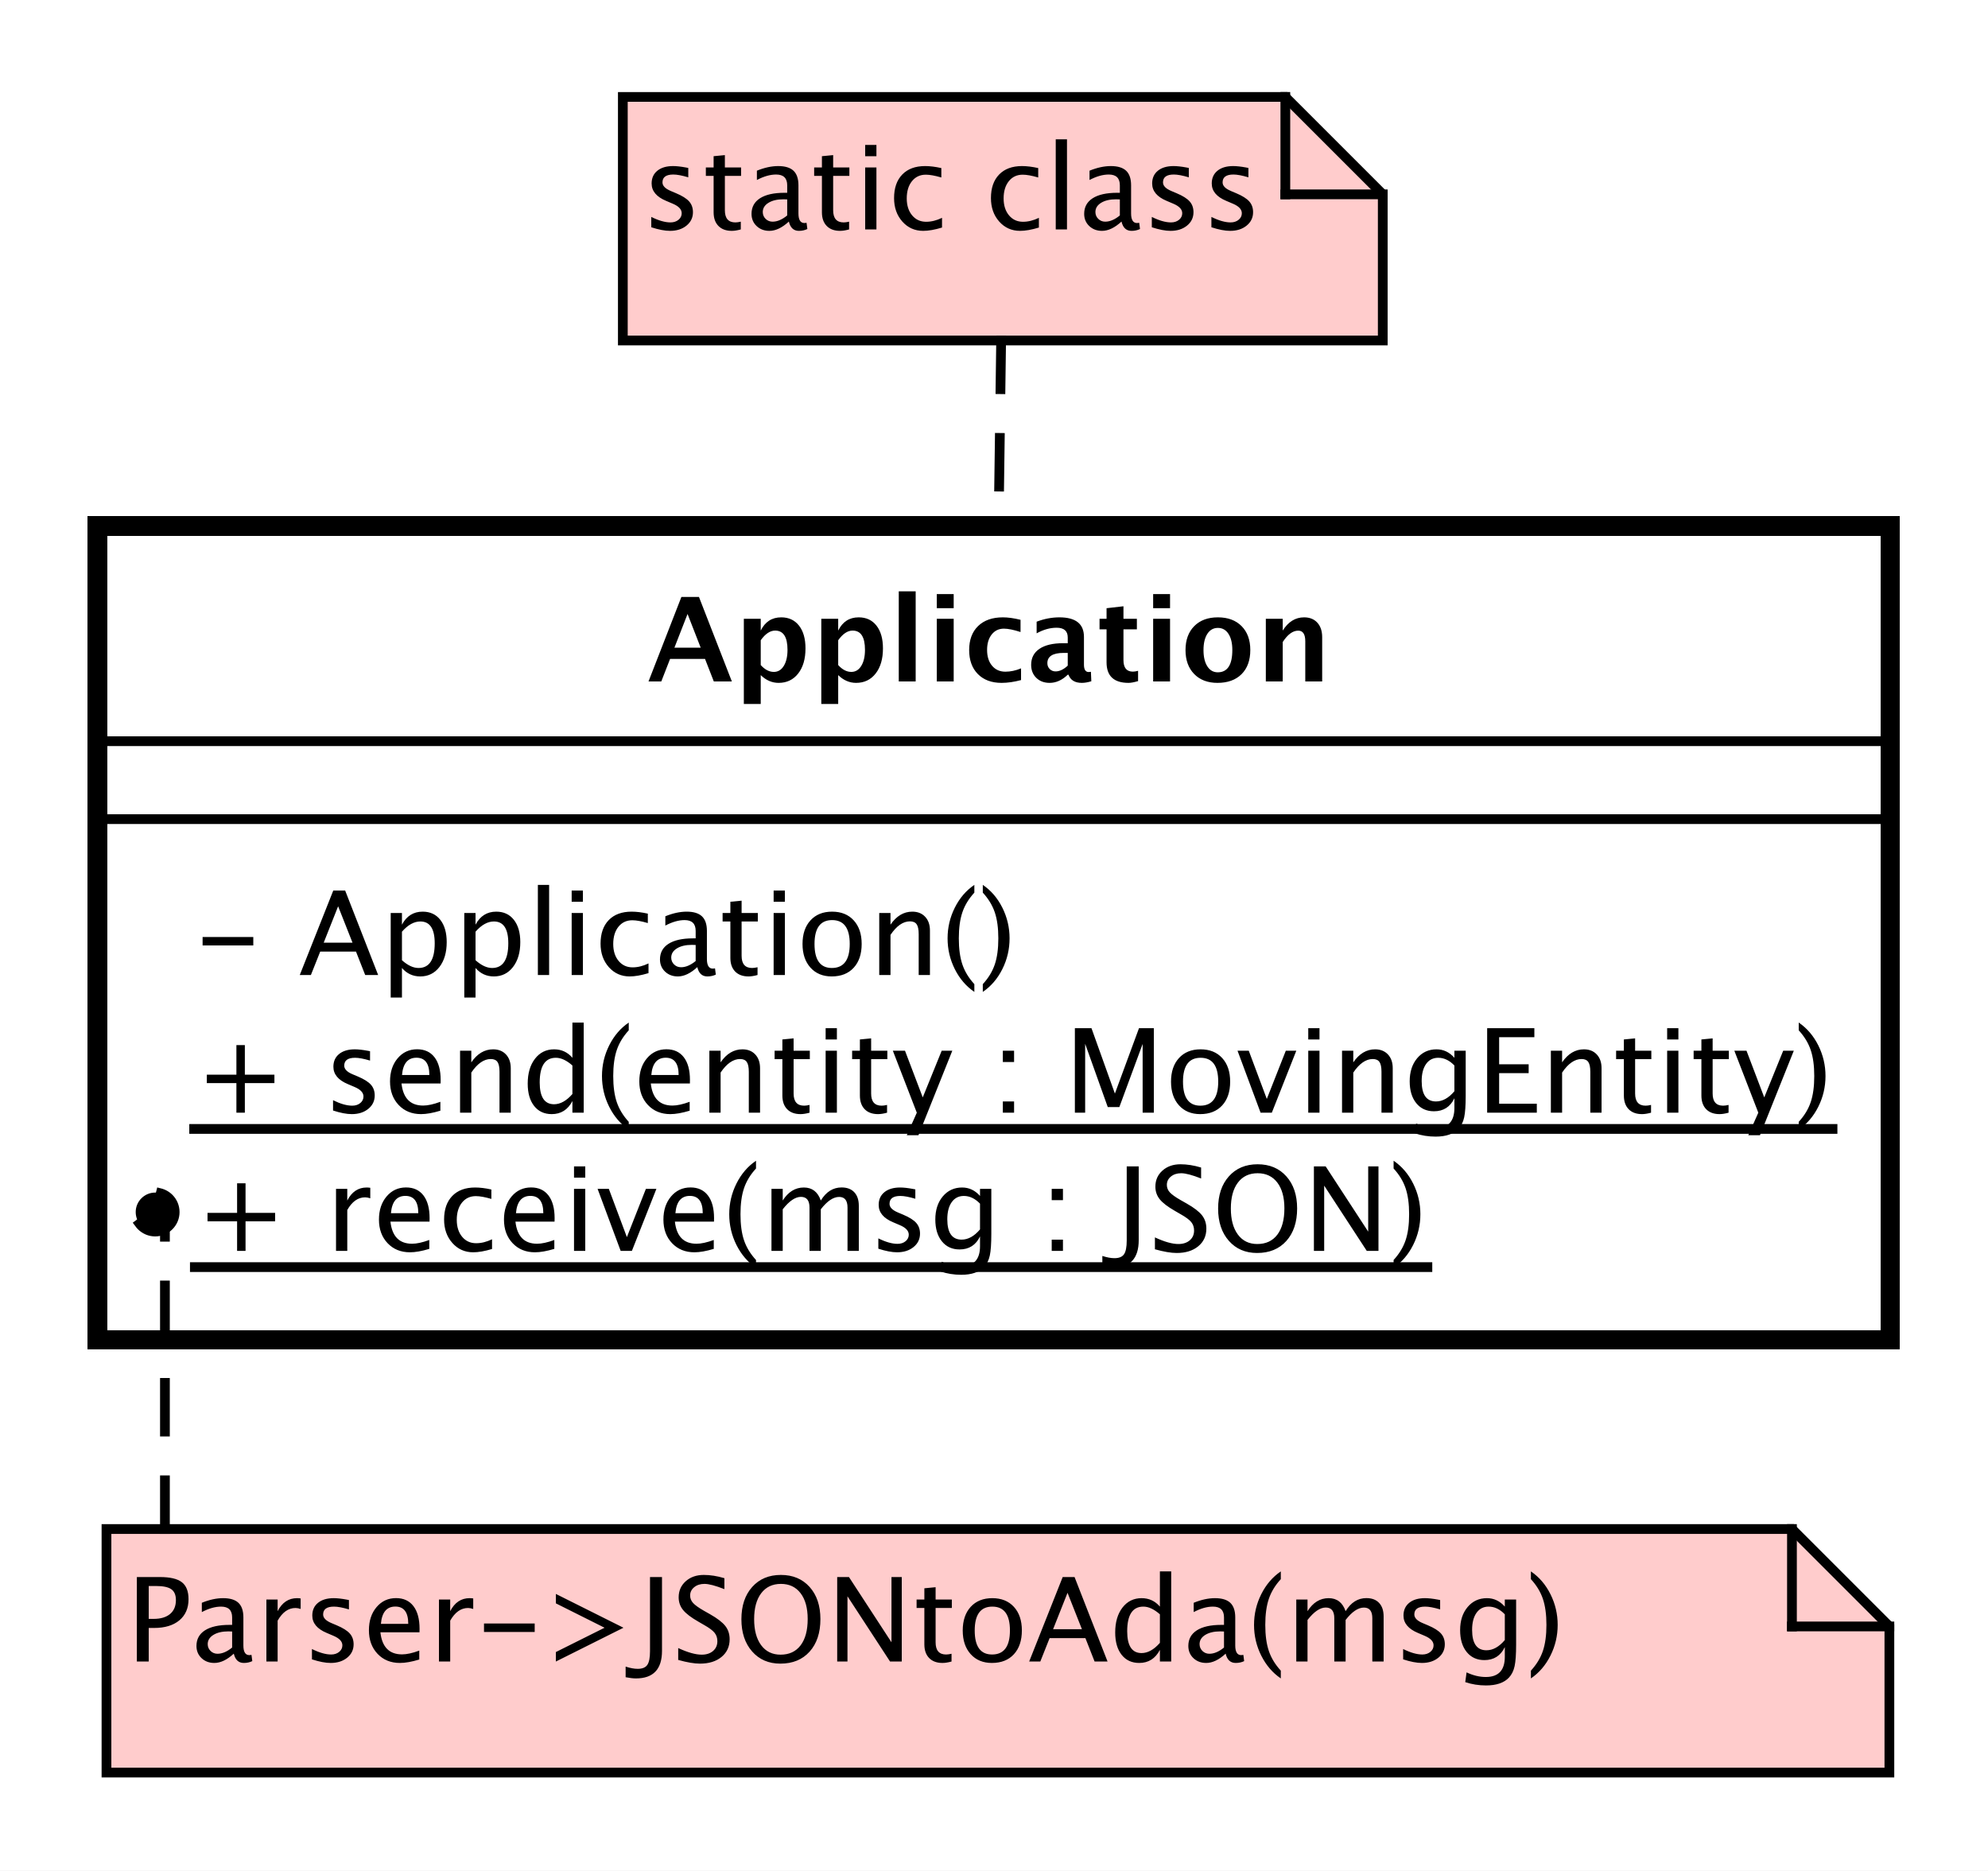 <?xml version="1.0" encoding="UTF-8"?>
<!DOCTYPE svg PUBLIC '-//W3C//DTD SVG 1.0//EN'
          'http://www.w3.org/TR/2001/REC-SVG-20010904/DTD/svg10.dtd'>
<svg xmlns:xlink="http://www.w3.org/1999/xlink" style="fill-opacity:1; color-rendering:auto; color-interpolation:auto; text-rendering:auto; stroke:black; stroke-linecap:square; stroke-miterlimit:10; shape-rendering:auto; stroke-opacity:1; fill:black; stroke-dasharray:none; font-weight:normal; stroke-width:1; font-family:&apos;Dialog&apos;; font-style:normal; stroke-linejoin:miter; font-size:12; stroke-dashoffset:0; image-rendering:auto;" width="272" height="256" xmlns="http://www.w3.org/2000/svg"
><rect width="100%" height="100%" fill="#808080" stroke="none"/><!--Generated by the Batik Graphics2D SVG Generator--><defs id="genericDefs"
  /><g
  ><defs id="defs1"
    ><clipPath clipPathUnits="userSpaceOnUse" id="clipPath1"
      ><path d="M0 0 L272 0 L272 256 L0 256 L0 0 Z"
      /></clipPath
      ><clipPath clipPathUnits="userSpaceOnUse" id="clipPath2"
      ><path d="M285 205 L489 205 L489 397 L285 397 L285 205 Z"
      /></clipPath
      ><clipPath clipPathUnits="userSpaceOnUse" id="clipPath3"
      ><path d="M-20 -128.398 L184 -128.398 L184 63.602 L-20 63.602 L-20 -128.398 Z"
      /></clipPath
      ><clipPath clipPathUnits="userSpaceOnUse" id="clipPath4"
      ><path d="M-20 -114.266 L184 -114.266 L184 77.734 L-20 77.734 L-20 -114.266 Z"
      /></clipPath
      ><clipPath clipPathUnits="userSpaceOnUse" id="clipPath5"
      ><path d="M-20 -100.133 L184 -100.133 L184 91.867 L-20 91.867 L-20 -100.133 Z"
      /></clipPath
      ><clipPath clipPathUnits="userSpaceOnUse" id="clipPath6"
      ><path d="M-66.5 -70 L137.5 -70 L137.5 122 L-66.5 122 L-66.5 -70 Z"
      /></clipPath
      ><clipPath clipPathUnits="userSpaceOnUse" id="clipPath7"
      ><path d="M-13 -159 L191 -159 L191 33 L-13 33 L-13 -159 Z"
      /></clipPath
      ><clipPath clipPathUnits="userSpaceOnUse" id="clipPath8"
      ><path d="M-66 -12 L138 -12 L138 180 L-66 180 L-66 -12 Z"
      /></clipPath
    ></defs
    ><g style="fill:white; stroke:white;"
    ><rect x="0" y="0" width="272" style="clip-path:url(#clipPath1); stroke:none;" height="256"
      /><rect x="295" y="259" transform="scale(1.333,1.333) translate(-285,-205)" width="184" style="clip-path:url(#clipPath2); text-rendering:geometricPrecision; shape-rendering:crispEdges; stroke:none; stroke-width:2;" height="83.531"
    /></g
    ><g style="text-rendering:geometricPrecision; stroke-width:2; shape-rendering:crispEdges;" transform="scale(1.333,1.333) translate(-285,-205)"
    ><rect x="295" y="259" width="184" style="fill:none; clip-path:url(#clipPath2);" height="83.531"
      /><path transform="translate(305,333.398)" style="text-rendering:optimizeLegibility; shape-rendering:auto; clip-path:url(#clipPath3); stroke:none;" d="M4.336 0 L4.336 -3.035 L1.301 -3.035 L1.301 -3.902 L4.336 -3.902 L4.336 -6.938 L5.203 -6.938 L5.203 -3.902 L8.238 -3.902 L8.238 -3.035 L5.203 -3.035 L5.203 0 ZM14.49 0 L14.49 -6.363 L15.645 -6.363 L15.645 -5.168 Q16.33 -6.504 17.637 -6.504 Q17.812 -6.504 18.006 -6.475 L18.006 -5.396 Q17.707 -5.496 17.479 -5.496 Q16.383 -5.496 15.645 -4.195 L15.645 0 ZM24.064 -0.205 Q22.904 0.146 22.078 0.146 Q20.672 0.146 19.784 -0.788 Q18.896 -1.723 18.896 -3.211 Q18.896 -4.658 19.679 -5.584 Q20.461 -6.51 21.68 -6.51 Q22.834 -6.51 23.464 -5.689 Q24.094 -4.869 24.094 -3.357 L24.088 -3 L20.074 -3 Q20.326 -0.732 22.295 -0.732 Q23.016 -0.732 24.064 -1.119 ZM20.127 -3.867 L22.934 -3.867 Q22.934 -5.643 21.609 -5.643 Q20.279 -5.643 20.127 -3.867 ZM28.57 0.146 Q27.281 0.146 26.432 -0.809 Q25.582 -1.764 25.582 -3.217 Q25.582 -4.769 26.423 -5.637 Q27.264 -6.504 28.77 -6.504 Q29.514 -6.504 30.434 -6.299 L30.434 -5.332 Q29.455 -5.619 28.84 -5.619 Q27.955 -5.619 27.419 -4.954 Q26.883 -4.289 26.883 -3.182 Q26.883 -2.109 27.434 -1.447 Q27.984 -0.785 28.875 -0.785 Q29.666 -0.785 30.504 -1.19 L30.504 -0.193 Q29.385 0.146 28.57 0.146 ZM36.897 -0.205 Q35.736 0.146 34.91 0.146 Q33.504 0.146 32.616 -0.788 Q31.729 -1.723 31.729 -3.211 Q31.729 -4.658 32.511 -5.584 Q33.293 -6.51 34.512 -6.51 Q35.666 -6.51 36.296 -5.689 Q36.926 -4.869 36.926 -3.357 L36.92 -3 L32.906 -3 Q33.158 -0.732 35.127 -0.732 Q35.848 -0.732 36.897 -1.119 ZM32.959 -3.867 L35.766 -3.867 Q35.766 -5.643 34.441 -5.643 Q33.111 -5.643 32.959 -3.867 ZM38.918 0 L38.918 -6.363 L40.072 -6.363 L40.072 0 ZM38.918 -7.518 L38.918 -8.672 L40.072 -8.672 L40.072 -7.518 ZM43.705 0 L41.338 -6.363 L42.492 -6.363 L44.344 -1.412 L46.295 -6.363 L47.373 -6.363 L44.859 0 ZM53.262 -0.205 Q52.102 0.146 51.275 0.146 Q49.869 0.146 48.981 -0.788 Q48.094 -1.723 48.094 -3.211 Q48.094 -4.658 48.876 -5.584 Q49.658 -6.51 50.877 -6.51 Q52.031 -6.51 52.661 -5.689 Q53.291 -4.869 53.291 -3.357 L53.285 -3 L49.272 -3 Q49.523 -0.732 51.492 -0.732 Q52.213 -0.732 53.262 -1.119 ZM49.324 -3.867 L52.131 -3.867 Q52.131 -5.643 50.807 -5.643 Q49.477 -5.643 49.324 -3.867 ZM57.598 0.938 L57.598 1.734 Q56.332 0.873 55.591 -0.606 Q54.85 -2.086 54.85 -3.762 Q54.85 -5.432 55.591 -6.911 Q56.332 -8.391 57.598 -9.252 L57.598 -8.455 Q56.736 -7.518 56.37 -6.439 Q56.004 -5.361 56.004 -3.762 Q56.004 -2.156 56.37 -1.078 Q56.736 0 57.598 0.938 ZM59.185 0 L59.185 -6.363 L60.34 -6.363 L60.34 -5.168 Q61.184 -6.504 62.508 -6.504 Q63.785 -6.504 64.248 -5.168 Q65.068 -6.51 66.381 -6.51 Q67.225 -6.51 67.688 -6.015 Q68.15 -5.519 68.15 -4.629 L68.15 0 L66.99 0 L66.99 -4.447 Q66.99 -5.537 66.129 -5.537 Q65.232 -5.537 64.248 -4.266 L64.248 0 L63.088 0 L63.088 -4.447 Q63.088 -5.543 62.209 -5.543 Q61.336 -5.543 60.34 -4.266 L60.34 0 ZM72.076 0.146 Q71.285 0.146 70.154 -0.223 L70.154 -1.283 Q71.285 -0.721 72.123 -0.721 Q72.621 -0.721 72.949 -0.99 Q73.277 -1.26 73.277 -1.664 Q73.277 -2.256 72.357 -2.643 L71.684 -2.93 Q70.189 -3.551 70.189 -4.717 Q70.189 -5.549 70.778 -6.026 Q71.367 -6.504 72.393 -6.504 Q72.926 -6.504 73.711 -6.357 L73.951 -6.311 L73.951 -5.35 Q72.984 -5.637 72.416 -5.637 Q71.303 -5.637 71.303 -4.828 Q71.303 -4.307 72.147 -3.949 L72.703 -3.715 Q73.647 -3.316 74.039 -2.874 Q74.432 -2.432 74.432 -1.77 Q74.432 -0.932 73.769 -0.393 Q73.107 0.146 72.076 0.146 ZM76.529 2.115 L76.664 1.113 Q77.666 1.588 78.639 1.588 Q80.59 1.588 80.59 -0.48 L80.59 -1.482 Q79.951 -0.146 78.492 -0.146 Q77.35 -0.146 76.676 -0.979 Q76.002 -1.81 76.002 -3.223 Q76.002 -4.676 76.769 -5.59 Q77.537 -6.504 78.756 -6.504 Q79.822 -6.504 80.59 -5.637 L80.59 -6.363 L81.75 -6.363 L81.75 -1.734 Q81.75 -0.24 81.595 0.477 Q81.439 1.195 81.012 1.652 Q80.256 2.455 78.662 2.455 Q77.549 2.455 76.529 2.115 ZM80.59 -2.203 L80.59 -4.846 Q79.828 -5.637 78.932 -5.637 Q78.135 -5.637 77.684 -4.998 Q77.232 -4.359 77.232 -3.246 Q77.232 -1.154 78.703 -1.154 Q79.705 -1.154 80.59 -2.203 ZM87.949 0 L87.949 -1.154 L89.103 -1.154 L89.103 0 ZM87.949 -5.203 L87.949 -6.363 L89.103 -6.363 L89.103 -5.203 ZM93.147 1.611 L93.147 0.521 Q93.85 0.75 94.389 0.75 Q95.092 0.75 95.37 0.349 Q95.648 -0.053 95.648 -1.055 L95.648 -8.672 L96.879 -8.672 L96.879 -1.096 Q96.879 1.734 94.201 1.734 Q93.791 1.734 93.147 1.611 ZM100.775 0.217 Q99.902 0.217 98.543 -0.164 L98.543 -1.383 Q100.008 -0.703 100.951 -0.703 Q101.678 -0.703 102.12 -1.084 Q102.562 -1.465 102.562 -2.086 Q102.562 -2.596 102.272 -2.953 Q101.982 -3.311 101.203 -3.75 L100.606 -4.096 Q99.498 -4.729 99.044 -5.288 Q98.59 -5.848 98.59 -6.592 Q98.59 -7.594 99.316 -8.241 Q100.043 -8.889 101.168 -8.889 Q102.17 -8.889 103.283 -8.555 L103.283 -7.43 Q101.912 -7.969 101.238 -7.969 Q100.6 -7.969 100.184 -7.629 Q99.768 -7.289 99.768 -6.773 Q99.768 -6.34 100.072 -6.006 Q100.377 -5.672 101.186 -5.209 L101.807 -4.857 Q102.932 -4.219 103.377 -3.65 Q103.822 -3.082 103.822 -2.285 Q103.822 -1.154 102.987 -0.469 Q102.152 0.217 100.775 0.217 ZM109.031 0.217 Q107.227 0.217 106.128 -1.034 Q105.029 -2.285 105.029 -4.342 Q105.029 -6.41 106.134 -7.649 Q107.238 -8.889 109.084 -8.889 Q110.924 -8.889 112.031 -7.652 Q113.139 -6.416 113.139 -4.354 Q113.139 -2.25 112.031 -1.017 Q110.924 0.217 109.031 0.217 ZM109.049 -0.703 Q110.379 -0.703 111.106 -1.661 Q111.832 -2.619 111.832 -4.365 Q111.832 -6.059 111.103 -7.014 Q110.373 -7.969 109.084 -7.969 Q107.789 -7.969 107.062 -7.011 Q106.336 -6.053 106.336 -4.348 Q106.336 -2.648 107.057 -1.676 Q107.777 -0.703 109.049 -0.703 ZM114.861 0 L114.861 -8.672 L116.068 -8.672 L120.434 -1.975 L120.434 -8.672 L121.488 -8.672 L121.488 0 L120.287 0 L115.916 -6.697 L115.916 0 ZM123.041 0.938 L123.041 1.734 Q124.307 0.873 125.048 -0.606 Q125.789 -2.086 125.789 -3.762 Q125.789 -5.432 125.048 -6.911 Q124.307 -8.391 123.041 -9.252 L123.041 -8.455 Q123.902 -7.518 124.269 -6.439 Q124.635 -5.361 124.635 -3.762 Q124.635 -2.156 124.269 -1.078 Q123.902 0 123.041 0.938 Z"
    /></g
    ><g style="text-rendering:optimizeLegibility; font-family:sans-serif; stroke-linecap:butt;" transform="scale(1.333,1.333) translate(20,128.398)"
    ><line x1="0" x2="126.51" y1="1.667" style="fill:none; clip-path:url(#clipPath3);" y2="1.667"
    /></g
    ><g style="text-rendering:optimizeLegibility; stroke-width:2; font-family:sans-serif;" transform="matrix(1.333,0,0,1.333,-380,-273.333) translate(305,319.266)"
    ><path d="M4.336 0 L4.336 -3.035 L1.301 -3.035 L1.301 -3.902 L4.336 -3.902 L4.336 -6.938 L5.203 -6.938 L5.203 -3.902 L8.238 -3.902 L8.238 -3.035 L5.203 -3.035 L5.203 0 ZM16.178 0.146 Q15.387 0.146 14.256 -0.223 L14.256 -1.283 Q15.387 -0.721 16.225 -0.721 Q16.723 -0.721 17.051 -0.99 Q17.379 -1.26 17.379 -1.664 Q17.379 -2.256 16.459 -2.643 L15.785 -2.93 Q14.291 -3.551 14.291 -4.717 Q14.291 -5.549 14.88 -6.026 Q15.469 -6.504 16.494 -6.504 Q17.027 -6.504 17.812 -6.357 L18.053 -6.311 L18.053 -5.35 Q17.086 -5.637 16.518 -5.637 Q15.404 -5.637 15.404 -4.828 Q15.404 -4.307 16.248 -3.949 L16.805 -3.715 Q17.748 -3.316 18.141 -2.874 Q18.533 -2.432 18.533 -1.77 Q18.533 -0.932 17.871 -0.393 Q17.209 0.146 16.178 0.146 ZM25.271 -0.205 Q24.111 0.146 23.285 0.146 Q21.879 0.146 20.991 -0.788 Q20.104 -1.723 20.104 -3.211 Q20.104 -4.658 20.886 -5.584 Q21.668 -6.51 22.887 -6.51 Q24.041 -6.51 24.671 -5.689 Q25.301 -4.869 25.301 -3.357 L25.295 -3 L21.281 -3 Q21.533 -0.732 23.502 -0.732 Q24.223 -0.732 25.271 -1.119 ZM21.334 -3.867 L24.141 -3.867 Q24.141 -5.643 22.816 -5.643 Q21.486 -5.643 21.334 -3.867 ZM27.293 0 L27.293 -6.363 L28.447 -6.363 L28.447 -5.168 Q29.361 -6.504 30.686 -6.504 Q31.512 -6.504 32.004 -5.979 Q32.496 -5.455 32.496 -4.57 L32.496 0 L31.342 0 L31.342 -4.195 Q31.342 -4.904 31.134 -5.206 Q30.926 -5.508 30.445 -5.508 Q29.385 -5.508 28.447 -4.119 L28.447 0 ZM38.824 0 L38.824 -1.195 Q38.121 0.146 36.703 0.146 Q35.555 0.146 34.895 -0.691 Q34.236 -1.529 34.236 -2.982 Q34.236 -4.57 34.983 -5.537 Q35.73 -6.504 36.949 -6.504 Q38.08 -6.504 38.824 -5.637 L38.824 -9.252 L39.984 -9.252 L39.984 0 ZM38.824 -4.846 Q37.928 -5.637 37.125 -5.637 Q35.467 -5.637 35.467 -3.1 Q35.467 -0.867 36.943 -0.867 Q37.904 -0.867 38.824 -1.916 ZM44.607 0.938 L44.607 1.734 Q43.342 0.873 42.601 -0.606 Q41.859 -2.086 41.859 -3.762 Q41.859 -5.432 42.601 -6.911 Q43.342 -8.391 44.607 -9.252 L44.607 -8.455 Q43.746 -7.518 43.38 -6.439 Q43.014 -5.361 43.014 -3.762 Q43.014 -2.156 43.38 -1.078 Q43.746 0 44.607 0.938 ZM50.859 -0.205 Q49.699 0.146 48.873 0.146 Q47.467 0.146 46.579 -0.788 Q45.691 -1.723 45.691 -3.211 Q45.691 -4.658 46.474 -5.584 Q47.256 -6.51 48.475 -6.51 Q49.629 -6.51 50.259 -5.689 Q50.889 -4.869 50.889 -3.357 L50.883 -3 L46.869 -3 Q47.121 -0.732 49.09 -0.732 Q49.81 -0.732 50.859 -1.119 ZM46.922 -3.867 L49.728 -3.867 Q49.728 -5.643 48.404 -5.643 Q47.074 -5.643 46.922 -3.867 ZM52.881 0 L52.881 -6.363 L54.035 -6.363 L54.035 -5.168 Q54.949 -6.504 56.273 -6.504 Q57.1 -6.504 57.592 -5.979 Q58.084 -5.455 58.084 -4.57 L58.084 0 L56.93 0 L56.93 -4.195 Q56.93 -4.904 56.722 -5.206 Q56.514 -5.508 56.033 -5.508 Q54.973 -5.508 54.035 -4.119 L54.035 0 ZM62.238 0.146 Q61.359 0.146 60.867 -0.357 Q60.375 -0.861 60.375 -1.758 L60.375 -5.496 L59.578 -5.496 L59.578 -6.363 L60.375 -6.363 L60.375 -7.518 L61.529 -7.629 L61.529 -6.363 L63.193 -6.363 L63.193 -5.496 L61.529 -5.496 L61.529 -1.969 Q61.529 -0.721 62.607 -0.721 Q62.836 -0.721 63.164 -0.797 L63.164 0 Q62.631 0.146 62.238 0.146 ZM64.816 0 L64.816 -6.363 L65.971 -6.363 L65.971 0 ZM64.816 -7.518 L64.816 -8.672 L65.971 -8.672 L65.971 -7.518 ZM70.195 0.146 Q69.316 0.146 68.824 -0.357 Q68.332 -0.861 68.332 -1.758 L68.332 -5.496 L67.535 -5.496 L67.535 -6.363 L68.332 -6.363 L68.332 -7.518 L69.486 -7.629 L69.486 -6.363 L71.15 -6.363 L71.15 -5.496 L69.486 -5.496 L69.486 -1.969 Q69.486 -0.721 70.564 -0.721 Q70.793 -0.721 71.121 -0.797 L71.121 0 Q70.588 0.146 70.195 0.146 ZM73.143 2.314 L74.174 0 L71.713 -6.363 L72.961 -6.363 L74.783 -1.57 L76.728 -6.363 L77.818 -6.363 L74.344 2.314 ZM83.004 0 L83.004 -1.154 L84.158 -1.154 L84.158 0 ZM83.004 -5.203 L83.004 -6.363 L84.158 -6.363 L84.158 -5.203 ZM90.398 0 L90.398 -8.672 L92.103 -8.672 L94.506 -1.963 L96.978 -8.672 L98.502 -8.672 L98.502 0 L97.353 0 L97.353 -7.055 L94.963 -0.58 L93.773 -0.58 L91.453 -7.072 L91.453 0 ZM103.26 0.146 Q101.894 0.146 101.08 -0.759 Q100.266 -1.664 100.266 -3.182 Q100.266 -4.717 101.083 -5.61 Q101.9 -6.504 103.301 -6.504 Q104.701 -6.504 105.519 -5.61 Q106.336 -4.717 106.336 -3.193 Q106.336 -1.635 105.516 -0.744 Q104.695 0.146 103.26 0.146 ZM103.277 -0.721 Q105.111 -0.721 105.111 -3.193 Q105.111 -5.637 103.301 -5.637 Q101.496 -5.637 101.496 -3.182 Q101.496 -0.721 103.277 -0.721 ZM109.459 0 L107.092 -6.363 L108.246 -6.363 L110.098 -1.412 L112.049 -6.363 L113.127 -6.363 L110.613 0 ZM114.352 0 L114.352 -6.363 L115.506 -6.363 L115.506 0 ZM114.352 -7.518 L114.352 -8.672 L115.506 -8.672 L115.506 -7.518 ZM117.82 0 L117.82 -6.363 L118.975 -6.363 L118.975 -5.168 Q119.889 -6.504 121.213 -6.504 Q122.039 -6.504 122.531 -5.979 Q123.023 -5.455 123.023 -4.57 L123.023 0 L121.869 0 L121.869 -4.195 Q121.869 -4.904 121.661 -5.206 Q121.453 -5.508 120.973 -5.508 Q119.912 -5.508 118.975 -4.119 L118.975 0 ZM125.291 2.115 L125.426 1.113 Q126.428 1.588 127.4 1.588 Q129.352 1.588 129.352 -0.48 L129.352 -1.482 Q128.713 -0.146 127.254 -0.146 Q126.111 -0.146 125.438 -0.979 Q124.764 -1.81 124.764 -3.223 Q124.764 -4.676 125.531 -5.59 Q126.299 -6.504 127.518 -6.504 Q128.584 -6.504 129.352 -5.637 L129.352 -6.363 L130.512 -6.363 L130.512 -1.734 Q130.512 -0.24 130.356 0.477 Q130.201 1.195 129.773 1.652 Q129.018 2.455 127.424 2.455 Q126.311 2.455 125.291 2.115 ZM129.352 -2.203 L129.352 -4.846 Q128.59 -5.637 127.693 -5.637 Q126.897 -5.637 126.445 -4.998 Q125.994 -4.359 125.994 -3.246 Q125.994 -1.154 127.465 -1.154 Q128.467 -1.154 129.352 -2.203 ZM132.715 0 L132.715 -8.672 L137.56 -8.672 L137.56 -7.752 L133.945 -7.752 L133.945 -4.969 L136.975 -4.969 L136.975 -4.061 L133.945 -4.061 L133.945 -0.92 L137.812 -0.92 L137.812 0 ZM139.254 0 L139.254 -6.363 L140.408 -6.363 L140.408 -5.168 Q141.322 -6.504 142.647 -6.504 Q143.473 -6.504 143.965 -5.979 Q144.457 -5.455 144.457 -4.57 L144.457 0 L143.303 0 L143.303 -4.195 Q143.303 -4.904 143.095 -5.206 Q142.887 -5.508 142.406 -5.508 Q141.346 -5.508 140.408 -4.119 L140.408 0 ZM148.611 0.146 Q147.732 0.146 147.24 -0.357 Q146.748 -0.861 146.748 -1.758 L146.748 -5.496 L145.951 -5.496 L145.951 -6.363 L146.748 -6.363 L146.748 -7.518 L147.902 -7.629 L147.902 -6.363 L149.566 -6.363 L149.566 -5.496 L147.902 -5.496 L147.902 -1.969 Q147.902 -0.721 148.981 -0.721 Q149.209 -0.721 149.537 -0.797 L149.537 0 Q149.004 0.146 148.611 0.146 ZM151.19 0 L151.19 -6.363 L152.344 -6.363 L152.344 0 ZM151.19 -7.518 L151.19 -8.672 L152.344 -8.672 L152.344 -7.518 ZM156.568 0.146 Q155.69 0.146 155.197 -0.357 Q154.705 -0.861 154.705 -1.758 L154.705 -5.496 L153.908 -5.496 L153.908 -6.363 L154.705 -6.363 L154.705 -7.518 L155.859 -7.629 L155.859 -6.363 L157.523 -6.363 L157.523 -5.496 L155.859 -5.496 L155.859 -1.969 Q155.859 -0.721 156.938 -0.721 Q157.166 -0.721 157.494 -0.797 L157.494 0 Q156.961 0.146 156.568 0.146 ZM159.516 2.314 L160.547 0 L158.086 -6.363 L159.334 -6.363 L161.156 -1.57 L163.102 -6.363 L164.191 -6.363 L160.717 2.314 ZM164.695 0.938 L164.695 1.734 Q165.961 0.873 166.702 -0.606 Q167.443 -2.086 167.443 -3.762 Q167.443 -5.432 166.702 -6.911 Q165.961 -8.391 164.695 -9.252 L164.695 -8.455 Q165.557 -7.518 165.923 -6.439 Q166.289 -5.361 166.289 -3.762 Q166.289 -2.156 165.923 -1.078 Q165.557 0 164.695 0.938 Z" style="stroke:none; clip-path:url(#clipPath4);"
      /><line x1="0" x2="168.164" y1="1.667" style="stroke-linecap:butt; clip-path:url(#clipPath4); fill:none; stroke-width:1;" y2="1.667"
    /></g
    ><g style="text-rendering:optimizeLegibility; stroke-width:2; font-family:sans-serif;" transform="matrix(1.333,0,0,1.333,-380,-273.333) translate(305,305.133)"
    ><path d="M0.867 -3.035 L0.867 -3.902 L6.07 -3.902 L6.07 -3.035 ZM16.254 -3.316 L14.777 -7.055 L13.295 -3.316 ZM17.555 0 L16.611 -2.402 L12.938 -2.402 L11.982 0 L10.84 0 L14.279 -8.672 L15.498 -8.672 L18.885 0 ZM20.174 2.314 L20.174 -6.363 L21.328 -6.363 L21.328 -5.168 Q22.037 -6.504 23.455 -6.504 Q24.604 -6.504 25.263 -5.666 Q25.922 -4.828 25.922 -3.375 Q25.922 -1.793 25.175 -0.823 Q24.428 0.146 23.209 0.146 Q22.078 0.146 21.328 -0.721 L21.328 2.314 ZM21.328 -1.518 Q22.219 -0.721 23.027 -0.721 Q24.691 -0.721 24.691 -3.258 Q24.691 -5.496 23.215 -5.496 Q22.248 -5.496 21.328 -4.447 ZM27.727 2.314 L27.727 -6.363 L28.881 -6.363 L28.881 -5.168 Q29.59 -6.504 31.008 -6.504 Q32.156 -6.504 32.815 -5.666 Q33.475 -4.828 33.475 -3.375 Q33.475 -1.793 32.727 -0.823 Q31.98 0.146 30.762 0.146 Q29.631 0.146 28.881 -0.721 L28.881 2.314 ZM28.881 -1.518 Q29.771 -0.721 30.58 -0.721 Q32.244 -0.721 32.244 -3.258 Q32.244 -5.496 30.768 -5.496 Q29.801 -5.496 28.881 -4.447 ZM35.279 0 L35.279 -9.252 L36.434 -9.252 L36.434 0 ZM38.748 0 L38.748 -6.363 L39.902 -6.363 L39.902 0 ZM38.748 -7.518 L38.748 -8.672 L39.902 -8.672 L39.902 -7.518 ZM44.701 0.146 Q43.412 0.146 42.562 -0.809 Q41.713 -1.764 41.713 -3.217 Q41.713 -4.769 42.554 -5.637 Q43.395 -6.504 44.9 -6.504 Q45.645 -6.504 46.565 -6.299 L46.565 -5.332 Q45.586 -5.619 44.971 -5.619 Q44.086 -5.619 43.55 -4.954 Q43.014 -4.289 43.014 -3.182 Q43.014 -2.109 43.565 -1.447 Q44.115 -0.785 45.006 -0.785 Q45.797 -0.785 46.635 -1.19 L46.635 -0.193 Q45.516 0.146 44.701 0.146 ZM51.645 -0.809 Q50.607 0.146 49.647 0.146 Q48.855 0.146 48.334 -0.349 Q47.812 -0.844 47.812 -1.6 Q47.812 -2.643 48.688 -3.202 Q49.565 -3.762 51.199 -3.762 L51.475 -3.762 L51.475 -4.529 Q51.475 -5.637 50.338 -5.637 Q49.424 -5.637 48.363 -5.074 L48.363 -6.029 Q49.529 -6.504 50.549 -6.504 Q51.615 -6.504 52.122 -6.023 Q52.629 -5.543 52.629 -4.529 L52.629 -1.647 Q52.629 -0.656 53.238 -0.656 Q53.315 -0.656 53.461 -0.68 L53.543 -0.041 Q53.15 0.146 52.676 0.146 Q51.867 0.146 51.645 -0.809 ZM51.475 -1.435 L51.475 -3.082 L51.088 -3.094 Q50.139 -3.094 49.553 -2.733 Q48.967 -2.373 48.967 -1.787 Q48.967 -1.371 49.26 -1.084 Q49.553 -0.797 49.975 -0.797 Q50.695 -0.797 51.475 -1.435 ZM56.9 0.146 Q56.022 0.146 55.529 -0.357 Q55.037 -0.861 55.037 -1.758 L55.037 -5.496 L54.24 -5.496 L54.24 -6.363 L55.037 -6.363 L55.037 -7.518 L56.191 -7.629 L56.191 -6.363 L57.855 -6.363 L57.855 -5.496 L56.191 -5.496 L56.191 -1.969 Q56.191 -0.721 57.27 -0.721 Q57.498 -0.721 57.826 -0.797 L57.826 0 Q57.293 0.146 56.9 0.146 ZM59.478 0 L59.478 -6.363 L60.633 -6.363 L60.633 0 ZM59.478 -7.518 L59.478 -8.672 L60.633 -8.672 L60.633 -7.518 ZM65.438 0.146 Q64.072 0.146 63.258 -0.759 Q62.443 -1.664 62.443 -3.182 Q62.443 -4.717 63.261 -5.61 Q64.078 -6.504 65.478 -6.504 Q66.879 -6.504 67.696 -5.61 Q68.514 -4.717 68.514 -3.193 Q68.514 -1.635 67.693 -0.744 Q66.873 0.146 65.438 0.146 ZM65.455 -0.721 Q67.289 -0.721 67.289 -3.193 Q67.289 -5.637 65.478 -5.637 Q63.674 -5.637 63.674 -3.182 Q63.674 -0.721 65.455 -0.721 ZM70.318 0 L70.318 -6.363 L71.473 -6.363 L71.473 -5.168 Q72.387 -6.504 73.711 -6.504 Q74.537 -6.504 75.029 -5.979 Q75.522 -5.455 75.522 -4.57 L75.522 0 L74.367 0 L74.367 -4.195 Q74.367 -4.904 74.159 -5.206 Q73.951 -5.508 73.471 -5.508 Q72.41 -5.508 71.473 -4.119 L71.473 0 ZM80.08 0.938 L80.08 1.734 Q78.814 0.873 78.073 -0.606 Q77.332 -2.086 77.332 -3.762 Q77.332 -5.432 78.073 -6.911 Q78.814 -8.391 80.08 -9.252 L80.08 -8.455 Q79.219 -7.518 78.853 -6.439 Q78.486 -5.361 78.486 -3.762 Q78.486 -2.156 78.853 -1.078 Q79.219 0 80.08 0.938 ZM80.947 0.938 L80.947 1.734 Q82.213 0.873 82.954 -0.606 Q83.695 -2.086 83.695 -3.762 Q83.695 -5.432 82.954 -6.911 Q82.213 -8.391 80.947 -9.252 L80.947 -8.455 Q81.809 -7.518 82.175 -6.439 Q82.541 -5.361 82.541 -3.762 Q82.541 -2.156 82.175 -1.078 Q81.809 0 80.947 0.938 Z" style="stroke:none; clip-path:url(#clipPath5);"
    /></g
    ><g style="font-family:sans-serif; text-rendering:optimizeLegibility;" transform="matrix(1.333,0,0,1.333,-380,-273.333)"
    ><line x1="295" x2="479" y1="289.133" style="fill:none; clip-path:url(#clipPath2);" y2="289.133"
      /><line x1="295" x2="479" y1="281.133" style="fill:none; clip-path:url(#clipPath2);" y2="281.133"
    /></g
    ><g style="text-rendering:optimizeLegibility; font-weight:bold; font-family:sans-serif;" transform="matrix(1.333,0,0,1.333,-380,-273.333) translate(351.5,275)"
    ><path d="M0.135 0 L3.51 -8.672 L5.314 -8.672 L8.69 0 L6.838 0 L5.936 -2.314 L2.35 -2.314 L1.447 0 ZM2.795 -3.469 L5.49 -3.469 L4.143 -6.926 ZM9.92 2.314 L9.92 -6.434 L11.654 -6.434 L11.654 -5.221 Q12.322 -6.58 13.758 -6.58 Q14.918 -6.58 15.583 -5.731 Q16.248 -4.881 16.248 -3.393 Q16.248 -1.775 15.498 -0.815 Q14.748 0.146 13.488 0.146 Q12.475 0.146 11.654 -0.65 L11.654 2.314 ZM11.654 -1.682 Q12.287 -0.979 13.002 -0.979 Q13.641 -0.979 14.021 -1.597 Q14.402 -2.215 14.402 -3.246 Q14.402 -5.221 13.131 -5.221 Q12.363 -5.221 11.654 -4.231 ZM17.871 2.314 L17.871 -6.434 L19.605 -6.434 L19.605 -5.221 Q20.273 -6.58 21.709 -6.58 Q22.869 -6.58 23.534 -5.731 Q24.199 -4.881 24.199 -3.393 Q24.199 -1.775 23.449 -0.815 Q22.699 0.146 21.439 0.146 Q20.426 0.146 19.605 -0.65 L19.605 2.314 ZM19.605 -1.682 Q20.238 -0.979 20.953 -0.979 Q21.592 -0.979 21.973 -1.597 Q22.354 -2.215 22.354 -3.246 Q22.354 -5.221 21.082 -5.221 Q20.314 -5.221 19.605 -4.231 ZM25.822 0 L25.822 -9.252 L27.557 -9.252 L27.557 0 ZM29.725 0 L29.725 -6.434 L31.459 -6.434 L31.459 0 ZM29.725 -7.518 L29.725 -8.965 L31.459 -8.965 L31.459 -7.518 ZM38.373 -0.141 Q37.295 0.146 36.375 0.146 Q34.834 0.146 33.94 -0.759 Q33.047 -1.664 33.047 -3.223 Q33.047 -4.799 33.967 -5.689 Q34.887 -6.58 36.51 -6.58 Q37.295 -6.58 38.32 -6.328 L38.32 -5.074 Q37.254 -5.42 36.615 -5.42 Q35.836 -5.42 35.361 -4.822 Q34.887 -4.225 34.887 -3.234 Q34.887 -2.221 35.399 -1.611 Q35.912 -1.002 36.768 -1.002 Q37.547 -1.002 38.373 -1.342 ZM43.166 -0.691 Q42.299 0.146 41.309 0.146 Q40.465 0.146 39.938 -0.369 Q39.41 -0.885 39.41 -1.705 Q39.41 -2.772 40.263 -3.349 Q41.115 -3.926 42.703 -3.926 L43.166 -3.926 L43.166 -4.512 Q43.166 -5.514 42.023 -5.514 Q41.01 -5.514 39.973 -4.939 L39.973 -6.135 Q41.15 -6.58 42.305 -6.58 Q44.83 -6.58 44.83 -4.57 L44.83 -1.723 Q44.83 -0.967 45.316 -0.967 Q45.404 -0.967 45.545 -0.99 L45.586 -0.018 Q45.035 0.146 44.613 0.146 Q43.547 0.146 43.242 -0.691 ZM43.166 -1.623 L43.166 -2.93 L42.756 -2.93 Q41.074 -2.93 41.074 -1.875 Q41.074 -1.518 41.317 -1.274 Q41.56 -1.031 41.918 -1.031 Q42.527 -1.031 43.166 -1.623 ZM50.385 -0.035 Q49.764 0.146 49.406 0.146 Q47.15 0.146 47.15 -1.963 L47.15 -5.35 L46.43 -5.35 L46.43 -6.434 L47.15 -6.434 L47.15 -7.518 L48.885 -7.717 L48.885 -6.434 L50.262 -6.434 L50.262 -5.35 L48.885 -5.35 L48.885 -2.191 Q48.885 -1.008 49.852 -1.008 Q50.074 -1.008 50.385 -1.09 ZM51.932 0 L51.932 -6.434 L53.666 -6.434 L53.666 0 ZM51.932 -7.518 L51.932 -8.965 L53.666 -8.965 L53.666 -7.518 ZM58.535 0.146 Q57.029 0.146 56.142 -0.765 Q55.254 -1.676 55.254 -3.217 Q55.254 -4.775 56.148 -5.678 Q57.041 -6.58 58.576 -6.58 Q60.117 -6.58 61.011 -5.678 Q61.904 -4.775 61.904 -3.228 Q61.904 -1.647 61.008 -0.75 Q60.111 0.146 58.535 0.146 ZM58.565 -0.938 Q60.059 -0.938 60.059 -3.228 Q60.059 -4.277 59.663 -4.887 Q59.268 -5.496 58.576 -5.496 Q57.891 -5.496 57.495 -4.887 Q57.1 -4.277 57.1 -3.217 Q57.1 -2.168 57.492 -1.553 Q57.885 -0.938 58.565 -0.938 ZM63.498 0 L63.498 -6.434 L65.232 -6.434 L65.232 -5.221 Q66.082 -6.58 67.424 -6.58 Q68.285 -6.58 68.783 -6.035 Q69.281 -5.49 69.281 -4.547 L69.281 0 L67.547 0 L67.547 -4.119 Q67.547 -5.215 66.82 -5.215 Q65.994 -5.215 65.232 -4.049 L65.232 0 Z" style="stroke:none; clip-path:url(#clipPath6);"
    /></g
    ><g transform="matrix(1.333,0,0,1.333,-380,-273.333)" style="fill:rgb(255,204,204); text-rendering:optimizeLegibility; font-weight:bold; font-family:sans-serif; stroke:rgb(255,204,204);"
    ><polygon style="stroke:none; clip-path:url(#clipPath2);" points=" 296 362 296 387 479 387 479 372 469 362"
      /><polygon style="fill:none; clip-path:url(#clipPath2); stroke:black;" points=" 296 362 296 387 479 387 479 372 469 362"
      /><line x1="479" x2="469" y1="372" style="clip-path:url(#clipPath2); fill:none; stroke:black;" y2="372"
      /><line x1="469" x2="469" y1="372" style="clip-path:url(#clipPath2); fill:none; stroke:black;" y2="362"
      /><path d="M1.119 11.602 L1.119 2.93 L3.481 2.93 Q5.051 2.93 5.736 3.46 Q6.422 3.99 6.422 5.203 Q6.422 6.586 5.484 7.371 Q4.547 8.156 2.883 8.156 L2.338 8.156 L2.338 11.602 ZM2.338 7.225 L2.836 7.225 Q3.932 7.225 4.529 6.721 Q5.127 6.217 5.127 5.297 Q5.127 4.518 4.658 4.184 Q4.189 3.85 3.094 3.85 L2.338 3.85 ZM11.068 10.793 Q10.031 11.748 9.07 11.748 Q8.279 11.748 7.758 11.253 Q7.236 10.758 7.236 10.002 Q7.236 8.959 8.112 8.399 Q8.988 7.84 10.623 7.84 L10.898 7.84 L10.898 7.072 Q10.898 5.965 9.762 5.965 Q8.848 5.965 7.787 6.527 L7.787 5.572 Q8.953 5.098 9.973 5.098 Q11.039 5.098 11.546 5.578 Q12.053 6.059 12.053 7.072 L12.053 9.955 Q12.053 10.945 12.662 10.945 Q12.738 10.945 12.885 10.922 L12.967 11.56 Q12.574 11.748 12.1 11.748 Q11.291 11.748 11.068 10.793 ZM10.898 10.166 L10.898 8.52 L10.512 8.508 Q9.562 8.508 8.977 8.868 Q8.391 9.229 8.391 9.815 Q8.391 10.23 8.684 10.518 Q8.977 10.805 9.398 10.805 Q10.119 10.805 10.898 10.166 ZM14.414 11.602 L14.414 5.238 L15.568 5.238 L15.568 6.434 Q16.254 5.098 17.561 5.098 Q17.736 5.098 17.93 5.127 L17.93 6.205 Q17.631 6.106 17.402 6.106 Q16.307 6.106 15.568 7.406 L15.568 11.602 ZM21.012 11.748 Q20.221 11.748 19.09 11.379 L19.09 10.318 Q20.221 10.881 21.059 10.881 Q21.557 10.881 21.885 10.611 Q22.213 10.342 22.213 9.938 Q22.213 9.346 21.293 8.959 L20.619 8.672 Q19.125 8.051 19.125 6.885 Q19.125 6.053 19.714 5.575 Q20.303 5.098 21.328 5.098 Q21.861 5.098 22.646 5.244 L22.887 5.291 L22.887 6.252 Q21.92 5.965 21.352 5.965 Q20.238 5.965 20.238 6.773 Q20.238 7.295 21.082 7.652 L21.639 7.887 Q22.582 8.285 22.975 8.727 Q23.367 9.17 23.367 9.832 Q23.367 10.67 22.705 11.209 Q22.043 11.748 21.012 11.748 ZM30.105 11.396 Q28.945 11.748 28.119 11.748 Q26.713 11.748 25.825 10.813 Q24.938 9.879 24.938 8.391 Q24.938 6.943 25.72 6.018 Q26.502 5.092 27.721 5.092 Q28.875 5.092 29.505 5.912 Q30.135 6.732 30.135 8.244 L30.129 8.602 L26.115 8.602 Q26.367 10.869 28.336 10.869 Q29.057 10.869 30.105 10.482 ZM26.168 7.734 L28.975 7.734 Q28.975 5.959 27.65 5.959 Q26.32 5.959 26.168 7.734 ZM32.127 11.602 L32.127 5.238 L33.281 5.238 L33.281 6.434 Q33.967 5.098 35.273 5.098 Q35.449 5.098 35.643 5.127 L35.643 6.205 Q35.344 6.106 35.115 6.106 Q34.02 6.106 33.281 7.406 L33.281 11.602 ZM36.75 8.566 L36.75 7.699 L41.953 7.699 L41.953 8.566 ZM44.127 11.602 L51.065 8.133 L44.127 4.664 L44.127 5.631 L49.125 8.133 L44.127 10.629 ZM51.287 13.213 L51.287 12.123 Q51.99 12.352 52.529 12.352 Q53.232 12.352 53.511 11.95 Q53.789 11.549 53.789 10.547 L53.789 2.93 L55.02 2.93 L55.02 10.506 Q55.02 13.336 52.342 13.336 Q51.932 13.336 51.287 13.213 ZM58.916 11.818 Q58.043 11.818 56.684 11.438 L56.684 10.219 Q58.148 10.898 59.092 10.898 Q59.818 10.898 60.261 10.518 Q60.703 10.137 60.703 9.516 Q60.703 9.006 60.413 8.648 Q60.123 8.291 59.344 7.852 L58.746 7.506 Q57.639 6.873 57.185 6.314 Q56.73 5.754 56.73 5.01 Q56.73 4.008 57.457 3.36 Q58.184 2.713 59.309 2.713 Q60.31 2.713 61.424 3.047 L61.424 4.172 Q60.053 3.633 59.379 3.633 Q58.74 3.633 58.324 3.973 Q57.908 4.312 57.908 4.828 Q57.908 5.262 58.213 5.596 Q58.518 5.93 59.326 6.393 L59.947 6.744 Q61.072 7.383 61.518 7.951 Q61.963 8.52 61.963 9.316 Q61.963 10.447 61.128 11.133 Q60.293 11.818 58.916 11.818 ZM67.172 11.818 Q65.367 11.818 64.269 10.567 Q63.17 9.316 63.17 7.26 Q63.17 5.191 64.274 3.952 Q65.379 2.713 67.225 2.713 Q69.064 2.713 70.172 3.949 Q71.279 5.186 71.279 7.248 Q71.279 9.352 70.172 10.585 Q69.064 11.818 67.172 11.818 ZM67.189 10.898 Q68.519 10.898 69.246 9.94 Q69.973 8.982 69.973 7.236 Q69.973 5.543 69.243 4.588 Q68.514 3.633 67.225 3.633 Q65.93 3.633 65.203 4.591 Q64.477 5.549 64.477 7.254 Q64.477 8.953 65.197 9.926 Q65.918 10.898 67.189 10.898 ZM73.002 11.602 L73.002 2.93 L74.209 2.93 L78.574 9.627 L78.574 2.93 L79.629 2.93 L79.629 11.602 L78.428 11.602 L74.057 4.904 L74.057 11.602 ZM83.812 11.748 Q82.934 11.748 82.441 11.244 Q81.949 10.74 81.949 9.844 L81.949 6.106 L81.152 6.106 L81.152 5.238 L81.949 5.238 L81.949 4.084 L83.103 3.973 L83.103 5.238 L84.768 5.238 L84.768 6.106 L83.103 6.106 L83.103 9.633 Q83.103 10.881 84.182 10.881 Q84.41 10.881 84.738 10.805 L84.738 11.602 Q84.205 11.748 83.812 11.748 ZM88.881 11.748 Q87.516 11.748 86.701 10.843 Q85.887 9.938 85.887 8.42 Q85.887 6.885 86.704 5.991 Q87.522 5.098 88.922 5.098 Q90.322 5.098 91.14 5.991 Q91.957 6.885 91.957 8.408 Q91.957 9.967 91.137 10.857 Q90.316 11.748 88.881 11.748 ZM88.898 10.881 Q90.732 10.881 90.732 8.408 Q90.732 5.965 88.922 5.965 Q87.117 5.965 87.117 8.42 Q87.117 10.881 88.898 10.881 ZM98.121 8.285 L96.644 4.547 L95.162 8.285 ZM99.422 11.602 L98.478 9.199 L94.805 9.199 L93.85 11.602 L92.707 11.602 L96.147 2.93 L97.365 2.93 L100.752 11.602 ZM106.125 11.602 L106.125 10.406 Q105.422 11.748 104.004 11.748 Q102.856 11.748 102.196 10.91 Q101.537 10.072 101.537 8.619 Q101.537 7.031 102.284 6.064 Q103.031 5.098 104.25 5.098 Q105.381 5.098 106.125 5.965 L106.125 2.35 L107.285 2.35 L107.285 11.602 ZM106.125 6.756 Q105.228 5.965 104.426 5.965 Q102.768 5.965 102.768 8.502 Q102.768 10.734 104.244 10.734 Q105.205 10.734 106.125 9.685 ZM112.875 10.793 Q111.838 11.748 110.877 11.748 Q110.086 11.748 109.564 11.253 Q109.043 10.758 109.043 10.002 Q109.043 8.959 109.919 8.399 Q110.795 7.84 112.43 7.84 L112.705 7.84 L112.705 7.072 Q112.705 5.965 111.568 5.965 Q110.654 5.965 109.594 6.527 L109.594 5.572 Q110.76 5.098 111.779 5.098 Q112.846 5.098 113.353 5.578 Q113.859 6.059 113.859 7.072 L113.859 9.955 Q113.859 10.945 114.469 10.945 Q114.545 10.945 114.691 10.922 L114.773 11.56 Q114.381 11.748 113.906 11.748 Q113.098 11.748 112.875 10.793 ZM112.705 10.166 L112.705 8.52 L112.318 8.508 Q111.369 8.508 110.783 8.868 Q110.197 9.229 110.197 9.815 Q110.197 10.23 110.49 10.518 Q110.783 10.805 111.205 10.805 Q111.926 10.805 112.705 10.166 ZM118.535 12.539 L118.535 13.336 Q117.269 12.475 116.528 10.995 Q115.787 9.516 115.787 7.84 Q115.787 6.17 116.528 4.69 Q117.269 3.211 118.535 2.35 L118.535 3.147 Q117.674 4.084 117.308 5.162 Q116.941 6.24 116.941 7.84 Q116.941 9.445 117.308 10.523 Q117.674 11.602 118.535 12.539 ZM120.123 11.602 L120.123 5.238 L121.277 5.238 L121.277 6.434 Q122.121 5.098 123.445 5.098 Q124.723 5.098 125.186 6.434 Q126.006 5.092 127.318 5.092 Q128.162 5.092 128.625 5.587 Q129.088 6.082 129.088 6.973 L129.088 11.602 L127.928 11.602 L127.928 7.154 Q127.928 6.064 127.066 6.064 Q126.17 6.064 125.186 7.336 L125.186 11.602 L124.025 11.602 L124.025 7.154 Q124.025 6.059 123.147 6.059 Q122.273 6.059 121.277 7.336 L121.277 11.602 ZM133.014 11.748 Q132.223 11.748 131.092 11.379 L131.092 10.318 Q132.223 10.881 133.06 10.881 Q133.559 10.881 133.887 10.611 Q134.215 10.342 134.215 9.938 Q134.215 9.346 133.295 8.959 L132.621 8.672 Q131.127 8.051 131.127 6.885 Q131.127 6.053 131.716 5.575 Q132.305 5.098 133.33 5.098 Q133.863 5.098 134.648 5.244 L134.889 5.291 L134.889 6.252 Q133.922 5.965 133.353 5.965 Q132.24 5.965 132.24 6.773 Q132.24 7.295 133.084 7.652 L133.641 7.887 Q134.584 8.285 134.977 8.727 Q135.369 9.17 135.369 9.832 Q135.369 10.67 134.707 11.209 Q134.045 11.748 133.014 11.748 ZM137.467 13.717 L137.602 12.715 Q138.603 13.19 139.576 13.19 Q141.527 13.19 141.527 11.121 L141.527 10.119 Q140.889 11.455 139.43 11.455 Q138.287 11.455 137.613 10.623 Q136.94 9.791 136.94 8.379 Q136.94 6.926 137.707 6.012 Q138.475 5.098 139.693 5.098 Q140.76 5.098 141.527 5.965 L141.527 5.238 L142.688 5.238 L142.688 9.867 Q142.688 11.361 142.532 12.079 Q142.377 12.797 141.949 13.254 Q141.193 14.057 139.6 14.057 Q138.486 14.057 137.467 13.717 ZM141.527 9.398 L141.527 6.756 Q140.766 5.965 139.869 5.965 Q139.072 5.965 138.621 6.604 Q138.17 7.242 138.17 8.355 Q138.17 10.447 139.641 10.447 Q140.643 10.447 141.527 9.398 ZM144.205 12.539 L144.205 13.336 Q145.471 12.475 146.212 10.995 Q146.953 9.516 146.953 7.84 Q146.953 6.17 146.212 4.69 Q145.471 3.211 144.205 2.35 L144.205 3.147 Q145.066 4.084 145.433 5.162 Q145.799 6.24 145.799 7.84 Q145.799 9.445 145.433 10.523 Q145.066 11.602 144.205 12.539 Z" style="fill:black; clip-path:url(#clipPath7); stroke:none;" transform="translate(298,364)"
    /></g
    ><g style="text-rendering:optimizeLegibility; stroke-dasharray:5,5; font-family:sans-serif; stroke-linecap:butt;" transform="matrix(1.333,0,0,1.333,-380,-273.333)"
    ><line x1="302" x2="302" y1="362" style="fill:none; clip-path:url(#clipPath2);" y2="329.465"
      /><line x1="302" x2="301" y1="329.465" style="fill:none; clip-path:url(#clipPath2);" y2="329.465"
      /><circle style="stroke-linecap:square; clip-path:url(#clipPath2); stroke-dasharray:none; stroke:none;" r="2" cx="301" cy="329.465"
      /><circle style="stroke-linecap:square; clip-path:url(#clipPath2); fill:none; stroke-dasharray:none;" r="2" cx="301" cy="329.465"
    /></g
    ><g style="fill:rgb(255,204,204); text-rendering:optimizeLegibility; font-family:sans-serif; stroke:rgb(255,204,204);" transform="matrix(1.333,0,0,1.333,-380,-273.333)"
    ><polygon style="stroke:none; clip-path:url(#clipPath2);" points=" 349 215 349 240 427 240 427 225 417 215"
      /><polygon style="fill:none; clip-path:url(#clipPath2); stroke:black;" points=" 349 215 349 240 427 240 427 225 417 215"
      /><line x1="427" x2="417" y1="225" style="clip-path:url(#clipPath2); fill:none; stroke:black;" y2="225"
      /><line x1="417" x2="417" y1="225" style="clip-path:url(#clipPath2); fill:none; stroke:black;" y2="215"
      /><path d="M2.842 11.748 Q2.051 11.748 0.92 11.379 L0.92 10.318 Q2.051 10.881 2.889 10.881 Q3.387 10.881 3.715 10.611 Q4.043 10.342 4.043 9.938 Q4.043 9.346 3.123 8.959 L2.449 8.672 Q0.955 8.051 0.955 6.885 Q0.955 6.053 1.544 5.575 Q2.133 5.098 3.158 5.098 Q3.691 5.098 4.477 5.244 L4.717 5.291 L4.717 6.252 Q3.75 5.965 3.182 5.965 Q2.068 5.965 2.068 6.773 Q2.068 7.295 2.912 7.652 L3.469 7.887 Q4.412 8.285 4.805 8.727 Q5.197 9.17 5.197 9.832 Q5.197 10.67 4.535 11.209 Q3.873 11.748 2.842 11.748 ZM9.182 11.748 Q8.303 11.748 7.811 11.244 Q7.318 10.74 7.318 9.844 L7.318 6.106 L6.521 6.106 L6.521 5.238 L7.318 5.238 L7.318 4.084 L8.473 3.973 L8.473 5.238 L10.137 5.238 L10.137 6.106 L8.473 6.106 L8.473 9.633 Q8.473 10.881 9.551 10.881 Q9.779 10.881 10.107 10.805 L10.107 11.602 Q9.574 11.748 9.182 11.748 ZM15.041 10.793 Q14.004 11.748 13.043 11.748 Q12.252 11.748 11.73 11.253 Q11.209 10.758 11.209 10.002 Q11.209 8.959 12.085 8.399 Q12.961 7.84 14.596 7.84 L14.871 7.84 L14.871 7.072 Q14.871 5.965 13.734 5.965 Q12.82 5.965 11.76 6.527 L11.76 5.572 Q12.926 5.098 13.945 5.098 Q15.012 5.098 15.519 5.578 Q16.025 6.059 16.025 7.072 L16.025 9.955 Q16.025 10.945 16.635 10.945 Q16.711 10.945 16.857 10.922 L16.939 11.56 Q16.547 11.748 16.072 11.748 Q15.264 11.748 15.041 10.793 ZM14.871 10.166 L14.871 8.52 L14.484 8.508 Q13.535 8.508 12.949 8.868 Q12.363 9.229 12.363 9.815 Q12.363 10.23 12.656 10.518 Q12.949 10.805 13.371 10.805 Q14.092 10.805 14.871 10.166 ZM20.297 11.748 Q19.418 11.748 18.926 11.244 Q18.434 10.74 18.434 9.844 L18.434 6.106 L17.637 6.106 L17.637 5.238 L18.434 5.238 L18.434 4.084 L19.588 3.973 L19.588 5.238 L21.252 5.238 L21.252 6.106 L19.588 6.106 L19.588 9.633 Q19.588 10.881 20.666 10.881 Q20.895 10.881 21.223 10.805 L21.223 11.602 Q20.689 11.748 20.297 11.748 ZM22.875 11.602 L22.875 5.238 L24.029 5.238 L24.029 11.602 ZM22.875 4.084 L22.875 2.93 L24.029 2.93 L24.029 4.084 ZM28.828 11.748 Q27.539 11.748 26.689 10.793 Q25.84 9.838 25.84 8.385 Q25.84 6.832 26.681 5.965 Q27.521 5.098 29.027 5.098 Q29.771 5.098 30.691 5.303 L30.691 6.269 Q29.713 5.982 29.098 5.982 Q28.213 5.982 27.677 6.647 Q27.141 7.312 27.141 8.42 Q27.141 9.492 27.691 10.154 Q28.242 10.816 29.133 10.816 Q29.924 10.816 30.762 10.412 L30.762 11.408 Q29.643 11.748 28.828 11.748 ZM38.772 11.748 Q37.482 11.748 36.633 10.793 Q35.783 9.838 35.783 8.385 Q35.783 6.832 36.624 5.965 Q37.465 5.098 38.971 5.098 Q39.715 5.098 40.635 5.303 L40.635 6.269 Q39.656 5.982 39.041 5.982 Q38.156 5.982 37.62 6.647 Q37.084 7.312 37.084 8.42 Q37.084 9.492 37.635 10.154 Q38.185 10.816 39.076 10.816 Q39.867 10.816 40.705 10.412 L40.705 11.408 Q39.586 11.748 38.772 11.748 ZM42.434 11.602 L42.434 2.35 L43.588 2.35 L43.588 11.602 ZM49.184 10.793 Q48.147 11.748 47.185 11.748 Q46.395 11.748 45.873 11.253 Q45.352 10.758 45.352 10.002 Q45.352 8.959 46.227 8.399 Q47.103 7.84 48.738 7.84 L49.014 7.84 L49.014 7.072 Q49.014 5.965 47.877 5.965 Q46.963 5.965 45.902 6.527 L45.902 5.572 Q47.068 5.098 48.088 5.098 Q49.154 5.098 49.661 5.578 Q50.168 6.059 50.168 7.072 L50.168 9.955 Q50.168 10.945 50.777 10.945 Q50.853 10.945 51 10.922 L51.082 11.56 Q50.69 11.748 50.215 11.748 Q49.406 11.748 49.184 10.793 ZM49.014 10.166 L49.014 8.52 L48.627 8.508 Q47.678 8.508 47.092 8.868 Q46.506 9.229 46.506 9.815 Q46.506 10.23 46.799 10.518 Q47.092 10.805 47.514 10.805 Q48.234 10.805 49.014 10.166 ZM54.217 11.748 Q53.426 11.748 52.295 11.379 L52.295 10.318 Q53.426 10.881 54.264 10.881 Q54.762 10.881 55.09 10.611 Q55.418 10.342 55.418 9.938 Q55.418 9.346 54.498 8.959 L53.824 8.672 Q52.33 8.051 52.33 6.885 Q52.33 6.053 52.919 5.575 Q53.508 5.098 54.533 5.098 Q55.066 5.098 55.852 5.244 L56.092 5.291 L56.092 6.252 Q55.125 5.965 54.557 5.965 Q53.443 5.965 53.443 6.773 Q53.443 7.295 54.287 7.652 L54.844 7.887 Q55.787 8.285 56.18 8.727 Q56.572 9.17 56.572 9.832 Q56.572 10.67 55.91 11.209 Q55.248 11.748 54.217 11.748 ZM60.334 11.748 Q59.543 11.748 58.412 11.379 L58.412 10.318 Q59.543 10.881 60.381 10.881 Q60.879 10.881 61.207 10.611 Q61.535 10.342 61.535 9.938 Q61.535 9.346 60.615 8.959 L59.941 8.672 Q58.447 8.051 58.447 6.885 Q58.447 6.053 59.036 5.575 Q59.625 5.098 60.65 5.098 Q61.184 5.098 61.969 5.244 L62.209 5.291 L62.209 6.252 Q61.242 5.965 60.674 5.965 Q59.56 5.965 59.56 6.773 Q59.56 7.295 60.404 7.652 L60.961 7.887 Q61.904 8.285 62.297 8.727 Q62.69 9.17 62.69 9.832 Q62.69 10.67 62.027 11.209 Q61.365 11.748 60.334 11.748 Z" style="fill:black; clip-path:url(#clipPath8); stroke:none;" transform="translate(351,217)"
    /></g
    ><g style="text-rendering:optimizeLegibility; stroke-dasharray:5,5; font-family:sans-serif; stroke-linecap:butt;" transform="matrix(1.333,0,0,1.333,-380,-273.333)"
    ><line x1="387.829" x2="387.57" y1="240" style="fill:none; clip-path:url(#clipPath2);" y2="259"
    /></g
  ></g
></svg
>
